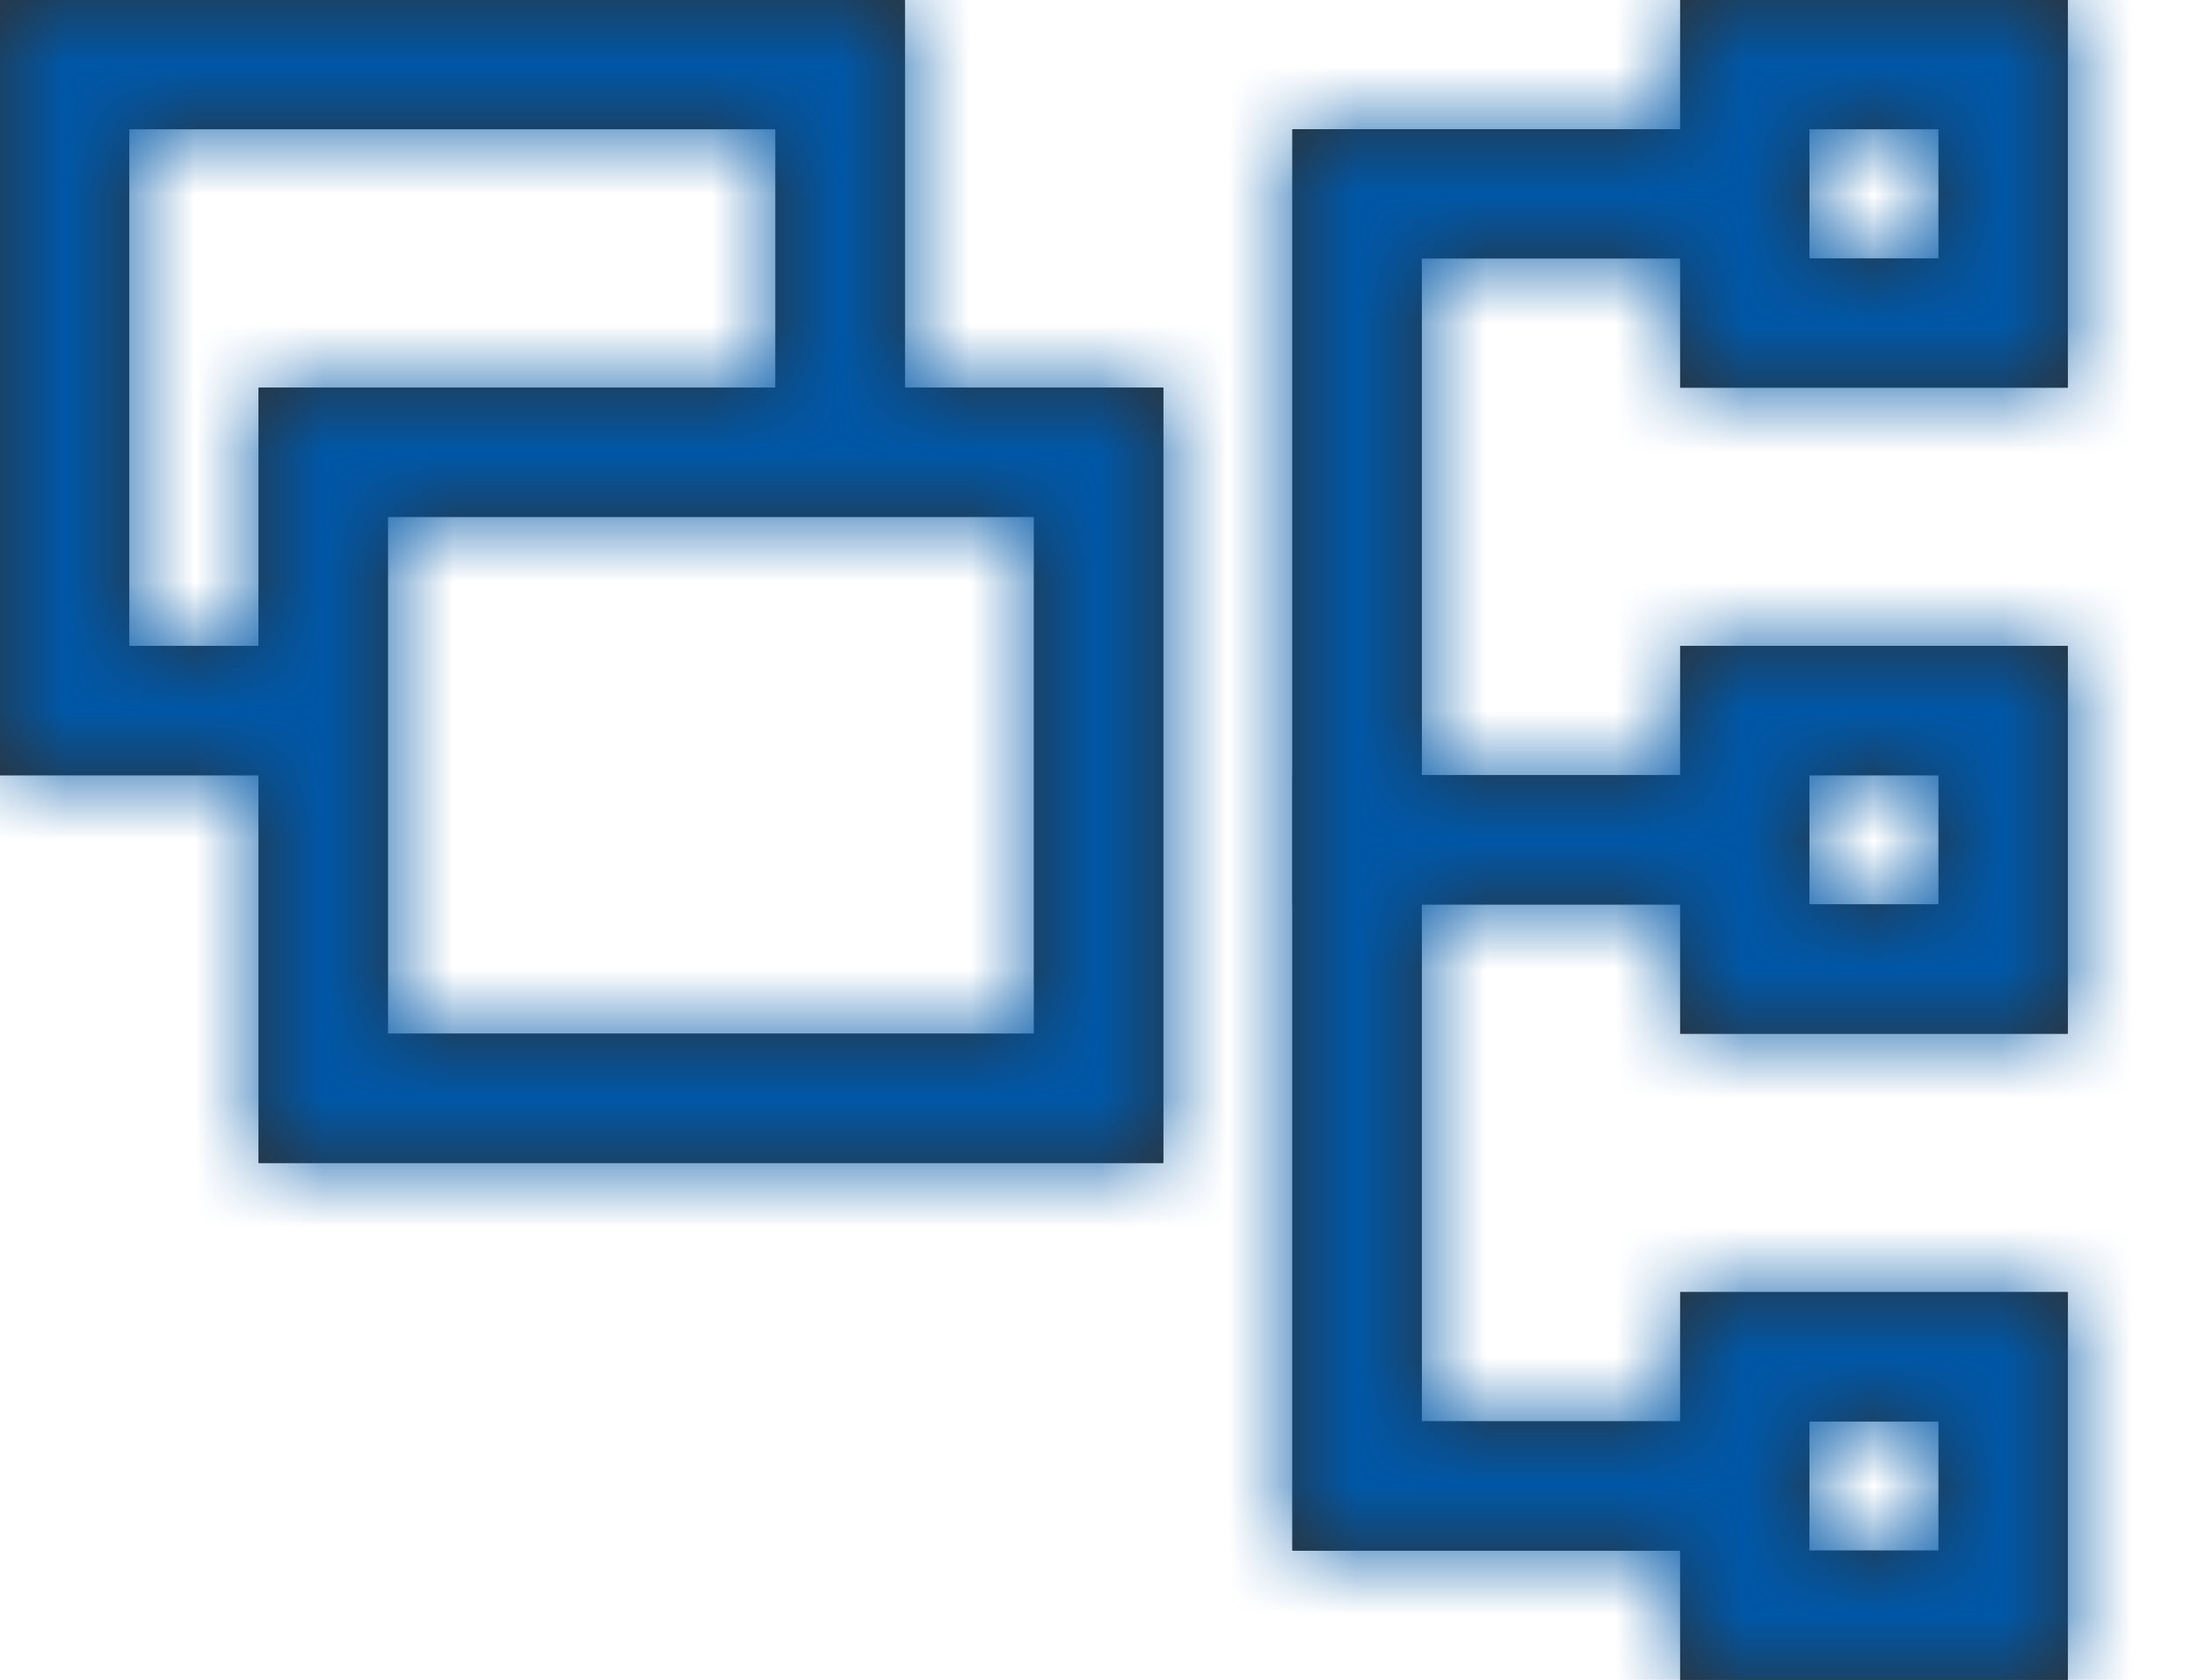 <?xml version="1.0" encoding="UTF-8"?>
<svg width="17px" height="13px" viewBox="0 0 17 13" version="1.1" xmlns="http://www.w3.org/2000/svg" xmlns:xlink="http://www.w3.org/1999/xlink">
    <title>Equipment_Blue</title>
    <defs>
        <path d="M13.001,0 L13.001,1 L10,1 L10,5.999 L10,6.999 L10,12 L13.001,12 L13.001,13 L16,13 L16,10 L13.001,10 L13.001,11 L11,11 L11,6.999 L13.001,6.999 L13.001,7.999 L16,7.999 L16,4.999 L13.001,4.999 L13.001,5.999 L11,5.999 L11,2 L13.001,2 L13.001,3 L16,3 L16,0 L13.001,0 Z M14.001,2 L15,2 L15,1 L14.001,1 L14.001,2 Z M14.001,6.999 L15,6.999 L15,5.999 L14.001,5.999 L14.001,6.999 Z M14.001,12 L15,12 L15,11 L14.001,11 L14.001,12 Z M-1.77635684e-15,0 L-1.77635684e-15,5.999 L2.001,5.999 L2.001,9 L9.001,9 L9.001,3 L7.001,3 L7.001,0 L-1.77635684e-15,0 Z M1,1 L6.001,1 L6.001,3 L2.001,3 L2.001,4.999 L1,4.999 L1,1 Z M3.001,8 L8.001,8 L8.001,4 L3.001,4 L3.001,8 Z" id="path-1"></path>
    </defs>
    <g id="Thermostat" stroke="none" stroke-width="1" fill="none" fill-rule="evenodd">
        <g id="5.6.2.-Thermosat-comfort-edit-Copy" transform="translate(-135, -166)">
            <g id="Group-2" transform="translate(23, 147)">
                <g id="Group-7">
                    <g id="编组-10">
                        <g id="编组-2" transform="translate(87, 0)">
                            <g id="Group-5">
                                <g id="Equipment_Blue" transform="translate(25, 19)">
                                    <g id="Line">
                                        <polyline id="Stroke-1" stroke="#221F20" points="2.001 5.5 0.5 5.5 0.5 0.5 6.501 0.5 6.501 3"></polyline>
                                        <path d="M13.001,13 L16.001,13 L16.001,10 L13.001,10 L13.001,13 Z M14,12 L15,12 L15,11 L14,11 L14,12 Z" id="Fill-3" fill="#231F20"></path>
                                        <path d="M13.001,8 L16.001,8 L16.001,5 L13.001,5 L13.001,8 Z M14,7 L15,7 L15,6 L14,6 L14,7 Z" id="Fill-4" fill="#231F20"></path>
                                        <path d="M13.001,3 L16.001,3 L16.001,0 L13.001,0 L13.001,3 Z M14,2 L15,2 L15,1 L14,1 L14,2 Z" id="Fill-5" fill="#231F20"></path>
                                        <polyline id="Stroke-6" stroke="#221F20" points="13.001 11.5 10.501 11.5 10.501 1.5 13.001 1.5"></polyline>
                                        <line x1="13.001" y1="6.5" x2="10.001" y2="6.5" id="Stroke-8" stroke="#221F20"></line>
                                        <polygon id="Stroke-9" stroke="#221F20" points="2.501 8.5 8.501 8.5 8.501 3.5 2.501 3.5"></polygon>
                                    </g>
                                    <mask id="mask-2" fill="white">
                                        <use xlink:href="#path-1"></use>
                                    </mask>
                                    <use id="Mask" fill="#303030" xlink:href="#path-1"></use>
                                    <g id="*Style*/Icon/Tint/Actionable---Light-Background/编组/Interactive-blue" mask="url(#mask-2)">
                                        <g transform="translate(-4, -6)">
                                            <g id="*Style*-/-Color-/-Action-/-Secondary" fill="none">
                                                <rect id="Light-Theme" fill="#303030" x="0" y="0" width="24" height="24"></rect>
                                            </g>
                                            <rect id="矩形" fill="#0057A7" x="0" y="0" width="24" height="24"></rect>
                                        </g>
                                    </g>
                                </g>
                            </g>
                        </g>
                    </g>
                </g>
            </g>
        </g>
    </g>
</svg>
